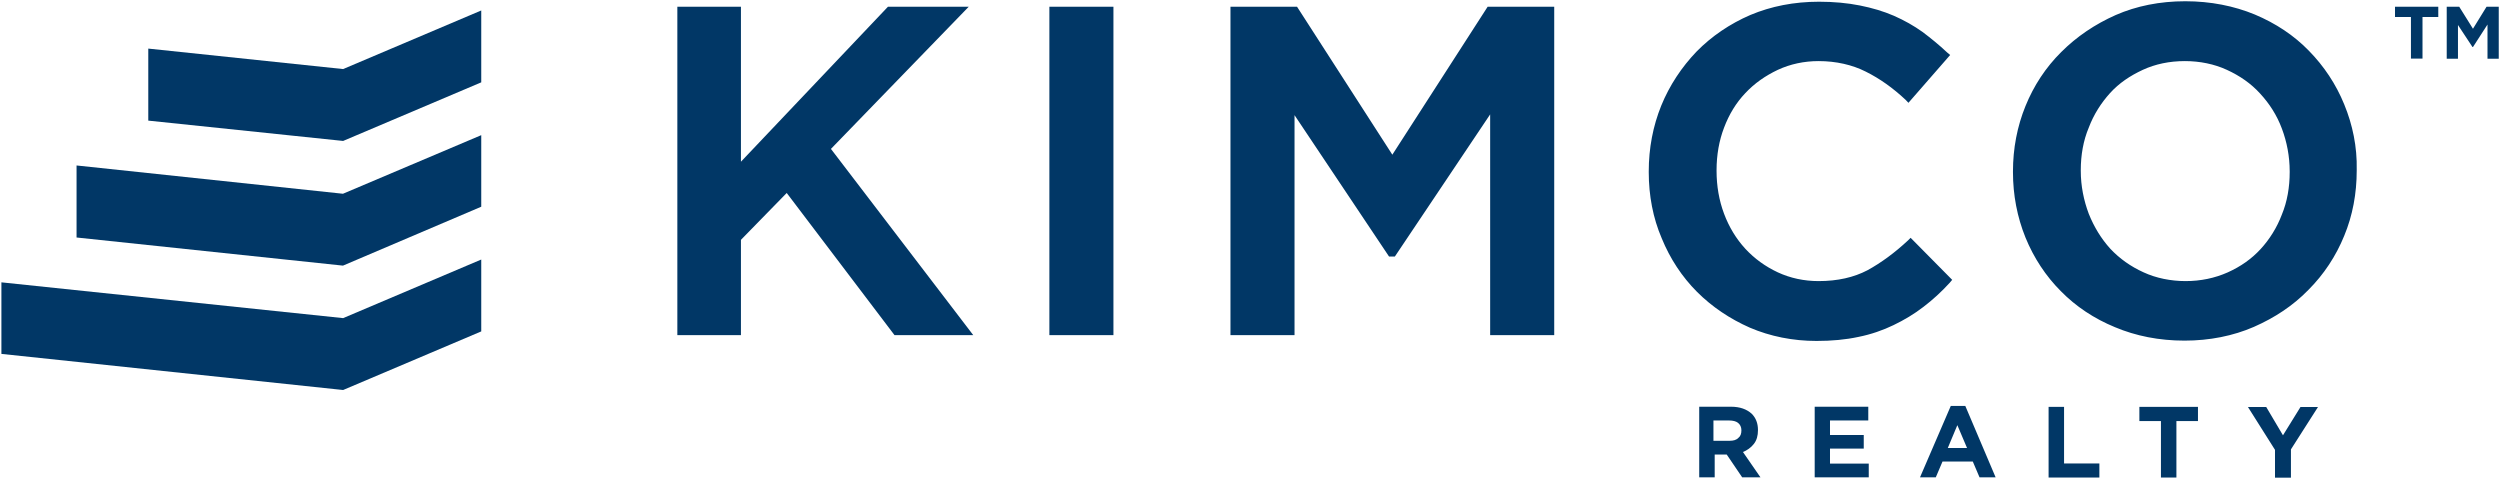 <svg width="500" height="96" viewBox="0 0 500 96" fill="none" xmlns="http://www.w3.org/2000/svg">
<g clip-path="url(#clip0_6_15212)">
<path d="M96.25 2.094V16.469L68.625 28.188L29.656 24.125V9.719L68.625 13.812L96.25 2.094ZM96.25 27.031V41.344L68.594 53.125L15.312 47.5V33.094L68.594 38.75L96.25 27.031ZM96.25 51.906V66.281L68.625 78L0.281 70.781V56.469L68.625 63.625L96.25 51.906Z" fill="#013766"/>
<path fill-rule="evenodd" clip-rule="evenodd" d="M166.187 29.781L194.656 67.031H178.906L157.344 38.594L148.188 47.969V67.031H135.469V1.344H148.188V32.344L177.594 1.344H193.75L166.187 29.781ZM209.875 1.344H222.687V67.031H209.875V1.344ZM297.531 1.344H310.844V67.031H298.031V22.875L278.969 51.312H277.812L258.906 23.031V67.031H246.094V1.344H259.406L278.469 30.938L297.531 1.344ZM382.125 47.562L390.438 55.969L389.938 56.562C388.281 58.375 386.531 59.969 384.688 61.375C382.875 62.781 380.781 64.031 378.688 65.031C376.625 66.031 374.219 66.875 371.719 67.375C369.125 67.938 366.312 68.188 363.312 68.188C358.562 68.188 354.063 67.281 349.969 65.531C346 63.781 342.406 61.375 339.406 58.375C336.406 55.375 334 51.719 332.344 47.656C330.594 43.594 329.75 39.094 329.75 34.438V34.281C329.75 29.625 330.594 25.219 332.25 21.125C333.906 17.062 336.344 13.406 339.313 10.312C342.313 7.25 346 4.75 350.062 3C354.219 1.25 358.812 0.344 363.812 0.344C366.719 0.344 369.469 0.594 371.969 1.094C374.469 1.594 376.688 2.25 378.781 3.156C380.865 4.073 382.781 5.156 384.531 6.406C386.188 7.656 387.844 9 389.437 10.5L390.031 11L381.688 20.562L381.125 19.969C378.625 17.625 375.969 15.719 373.125 14.312C370.469 12.969 367.219 12.219 363.719 12.219C360.812 12.219 358.063 12.812 355.563 13.969C353.063 15.156 350.906 16.656 349.062 18.625C347.219 20.562 345.813 22.875 344.812 25.531C343.812 28.125 343.312 31.031 343.312 34.031V34.188C343.312 37.188 343.812 40.094 344.812 42.75C345.813 45.417 347.229 47.75 349.062 49.75C350.896 51.729 353.063 53.302 355.563 54.469C358.063 55.625 360.812 56.219 363.719 56.219C367.531 56.219 370.781 55.469 373.469 54.062C376.219 52.562 378.937 50.562 381.625 48.062L382.125 47.562ZM471.344 33.938V34.094C471.344 38.688 470.531 43.094 468.844 47.156C467.188 51.219 464.781 54.875 461.688 57.969C458.625 61.125 454.969 63.531 450.781 65.375C446.625 67.188 441.875 68.125 436.906 68.125C431.812 68.125 427.156 67.188 423 65.438C418.812 63.719 415.156 61.281 412.156 58.219C409.156 55.219 406.75 51.562 405.094 47.5C403.438 43.406 402.594 39 402.594 34.438V34.281C402.594 29.688 403.438 25.281 405.094 21.219C406.75 17.125 409.156 13.469 412.25 10.406C415.344 7.312 419 4.844 423.156 3C427.312 1.188 431.969 0.25 437.062 0.25C442.125 0.25 446.812 1.188 450.969 2.906C455.125 4.656 458.781 7.062 461.781 10.156C464.781 13.219 467.188 16.812 468.844 20.875C470.531 24.969 471.438 29.375 471.344 33.938ZM445.562 54.469C448.125 53.312 450.281 51.812 452.125 49.812C453.875 47.906 455.375 45.562 456.375 42.906C457.438 40.344 457.938 37.438 457.938 34.438V34.281C457.938 31.281 457.375 28.375 456.375 25.719C455.375 23.031 453.875 20.719 452.031 18.719C450.219 16.719 447.969 15.156 445.375 13.969C442.875 12.812 439.969 12.219 436.969 12.219C433.906 12.219 431.062 12.812 428.562 13.969C426 15.156 423.812 16.625 422 18.625C420.25 20.562 418.75 22.875 417.75 25.531C416.656 28.125 416.156 31.031 416.156 34.031V34.188C416.156 37.188 416.75 40.094 417.75 42.75C418.813 45.406 420.25 47.75 422.062 49.75C423.906 51.719 426.156 53.312 428.719 54.469C431.219 55.625 434.156 56.219 437.125 56.219C440.125 56.219 442.969 55.625 445.562 54.469ZM482.188 3.406H479V1.344H487.656V3.406H484.5V11.719H482.188V3.406ZM499.75 1.344V11.75H497.5V4.906L494.594 9.406H494.5L491.594 5V11.75H489.344V1.344H491.844L494.594 5.75L497.312 1.344H499.75ZM346.188 81.344C348 81.344 349.344 81.844 350.344 82.75C351.177 83.583 351.594 84.667 351.594 86C351.594 87.156 351.344 88.062 350.75 88.812C350.156 89.562 349.406 90.062 348.594 90.406L352.094 95.469H348.438L345.344 90.906H342.938V95.469H339.844V81.344H346.188ZM345.938 88.156C346.688 88.156 347.281 88 347.688 87.562C348.094 87.25 348.281 86.75 348.281 86.062C348.281 85.406 348.031 84.906 347.594 84.562C347.188 84.25 346.594 84.094 345.781 84.094H342.688V88.156H345.938ZM362.938 81.344H373.656V84.094H366V87H372.75V89.719H366V92.719H373.75V95.469H362.938V81.344ZM390.156 81.188H393.062L399.125 95.469H395.906L394.562 92.312H388.5L387.156 95.469H384L390.156 81.188ZM393.406 89.594L391.469 85.031L389.562 89.594H393.406ZM409.719 81.375H412.812V92.688H419.875V95.5H409.719V81.375ZM432.188 84.219H427.875V81.375H439.594V84.219H435.281V95.5H432.188V84.219ZM455 89.969L449.594 81.406H453.25L456.594 87.062L460.094 81.406H463.594L458.188 89.875V95.531H455V89.969Z" fill="#013766"/>
</g>
<defs>
<clipPath id="clip0_6_15212">
<rect width="500" height="95.625" fill="white"/>
</clipPath>
</defs>
</svg>
